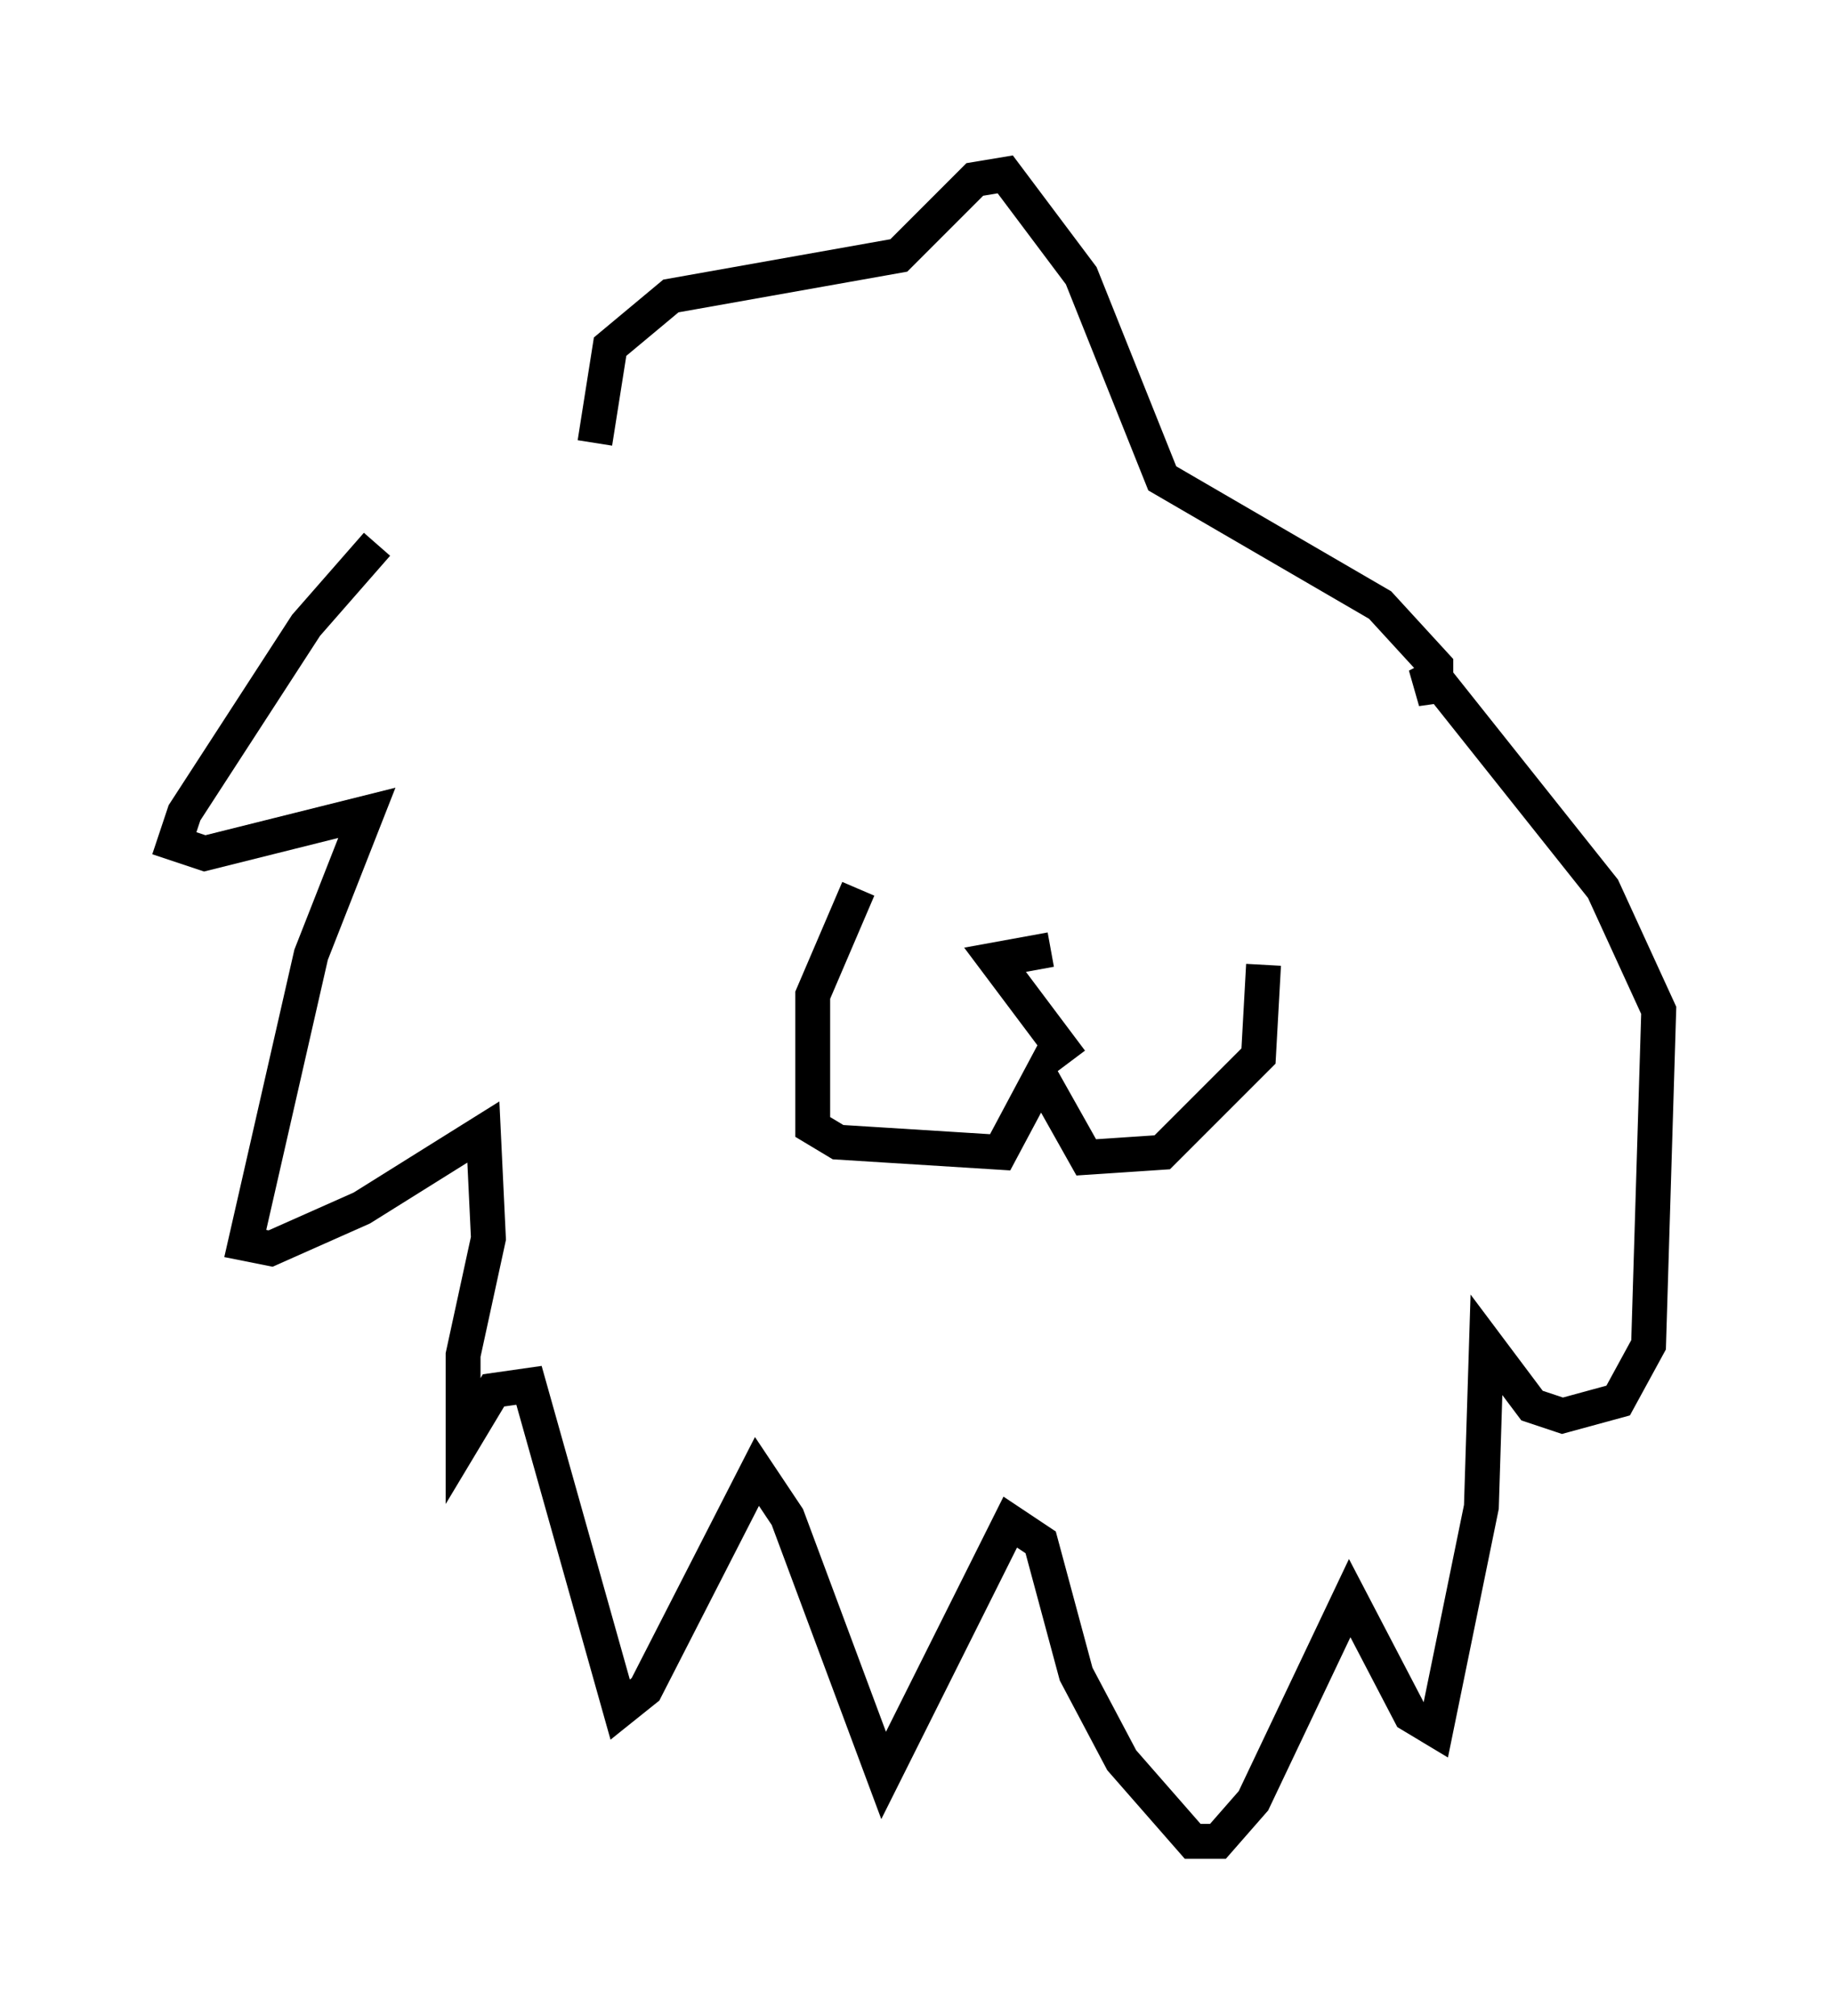 <?xml version="1.0" encoding="utf-8" ?>
<svg baseProfile="full" height="57.788" version="1.1" width="52.559" xmlns="http://www.w3.org/2000/svg" xmlns:ev="http://www.w3.org/2001/xml-events" xmlns:xlink="http://www.w3.org/1999/xlink"><defs /><rect fill="white" height="57.788" width="52.559" x="0" y="0" /><path d="M16.184, 11.391 m-5.374, 4.212 l-2.034, 2.324 -3.486, 5.374 l-0.291, 0.872 0.872, 0.291 l4.648, -1.162 -1.598, 4.067 l-1.888, 8.279 0.726, 0.145 l2.615, -1.162 3.486, -2.179 l0.145, 3.05 -0.726, 3.341 l0.0, 2.469 0.872, -1.453 l1.017, -0.145 2.615, 9.296 l0.726, -0.581 3.196, -6.246 l0.872, 1.307 2.76, 7.408 l3.631, -7.263 0.872, 0.581 l1.017, 3.777 1.307, 2.469 l2.034, 2.324 0.726, 0.0 l1.017, -1.162 2.76, -5.81 l1.743, 3.341 0.726, 0.436 l1.307, -6.391 0.145, -4.648 l1.307, 1.743 0.872, 0.291 l1.598, -0.436 0.872, -1.598 l0.291, -9.587 -1.598, -3.486 l-5.084, -6.391 0.291, 1.017 l0.0, -1.017 -1.598, -1.743 l-6.246, -3.631 -2.324, -5.81 l-2.179, -2.905 -0.872, 0.145 l-2.179, 2.179 -6.536, 1.162 l-1.743, 1.453 -0.436, 2.76 m7.553, 12.782 l-1.307, 3.05 0.0, 3.777 l0.726, 0.436 4.648, 0.291 l1.162, -2.179 1.307, 2.324 l2.179, -0.145 2.76, -2.76 l0.145, -2.615 m-5.52, 2.76 l-2.179, -2.905 1.598, -0.291 " fill="none" stroke="black" stroke-width="1" /></svg>